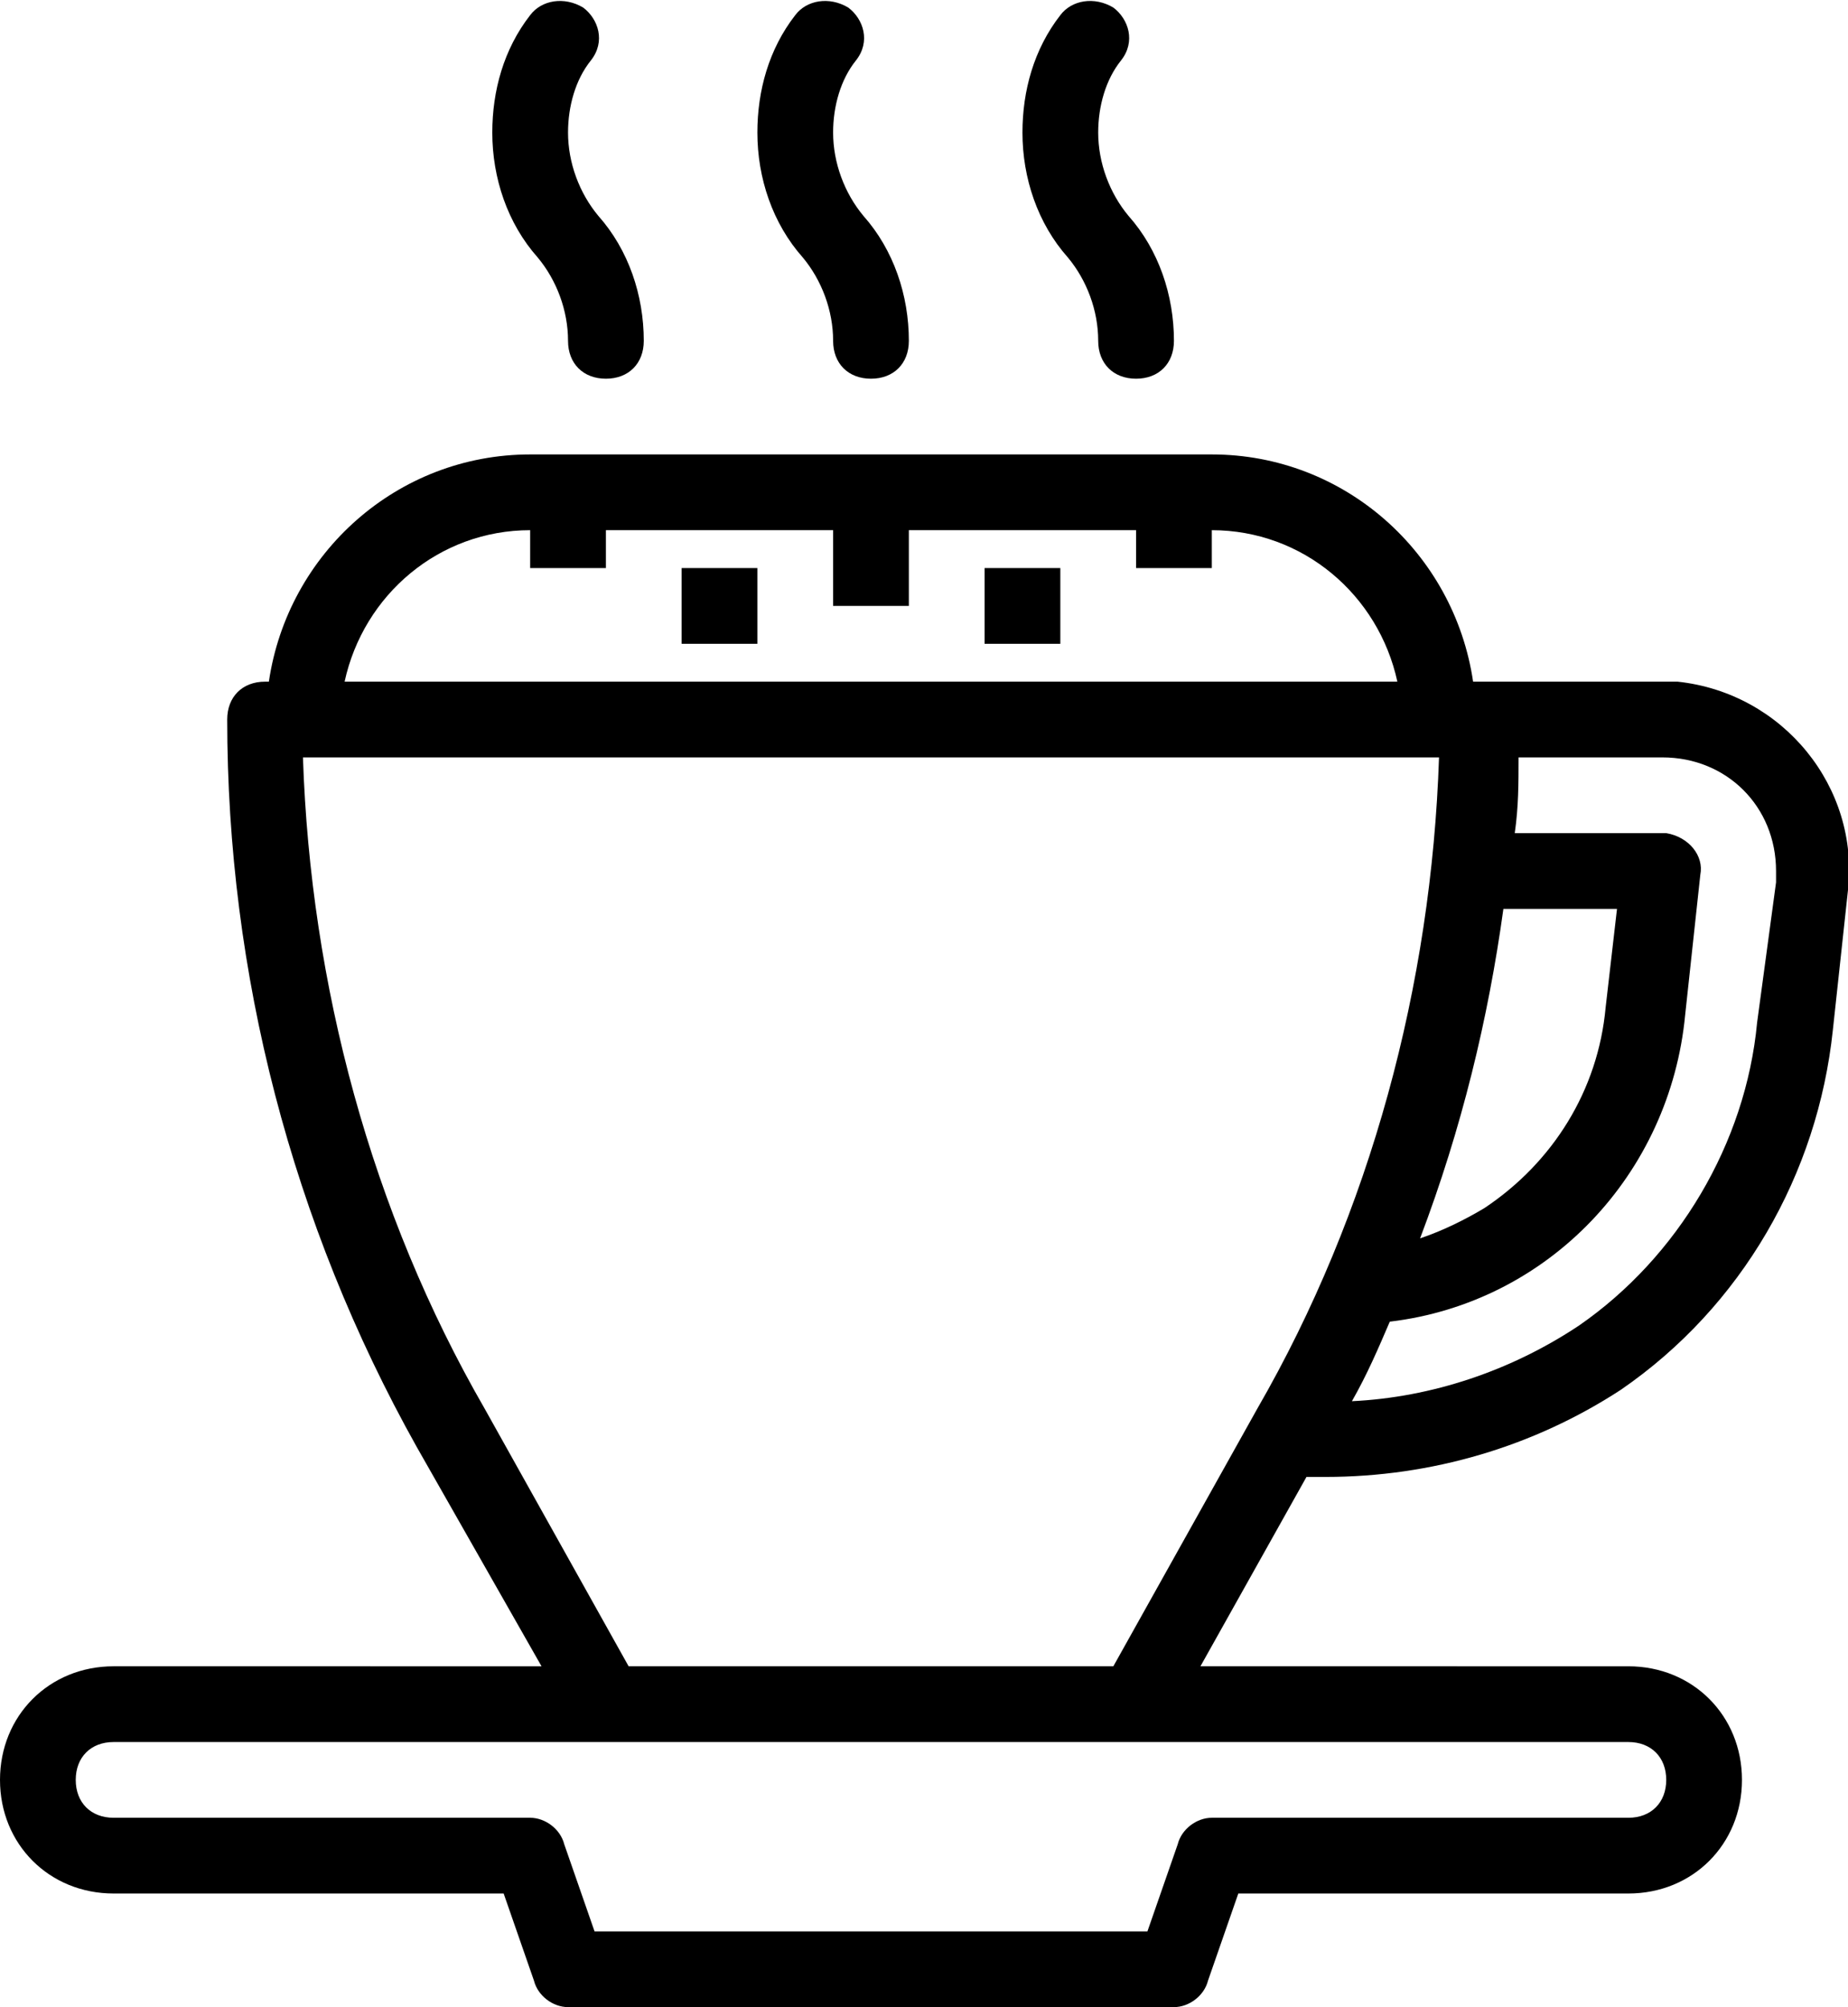 <?xml version="1.0" encoding="utf-8"?>
<!-- Generator: Adobe Illustrator 23.0.1, SVG Export Plug-In . SVG Version: 6.00 Build 0)  -->
<svg version="1.1" id="Layer_1" xmlns="http://www.w3.org/2000/svg" xmlns:xlink="http://www.w3.org/1999/xlink" x="0px" y="0px"
	 viewBox="0 0 48.8 53" enable-background="new 0 0 48.8 53" xml:space="preserve">
<g>
	<path d="M15.4,0.2C14.9-0.1,14.3,0,14,0.4c0,0,0,0,0,0c-0.7,0.9-1,2-1,3.1c0,1.2,0.4,2.4,1.2,3.3C14.7,7.4,15,8.2,15,9
		c0,0.6,0.4,1,1,1s1-0.4,1-1c0-1.2-0.4-2.4-1.2-3.3C15.3,5.1,15,4.3,15,3.5c0-0.7,0.2-1.4,0.6-1.9C16,1.1,15.8,0.5,15.4,0.2z"/>
	<path d="M22.4,0.2C21.9-0.1,21.3,0,21,0.4c0,0,0,0,0,0c-0.7,0.9-1,2-1,3.1c0,1.2,0.4,2.4,1.2,3.3C21.7,7.4,22,8.2,22,9
		c0,0.6,0.4,1,1,1s1-0.4,1-1c0-1.2-0.4-2.4-1.2-3.3C22.3,5.1,22,4.3,22,3.5c0-0.7,0.2-1.4,0.6-1.9C23,1.1,22.8,0.5,22.4,0.2z"/>
	<path d="M29.4,0.2C28.9-0.1,28.3,0,28,0.4c0,0,0,0,0,0c-0.7,0.9-1,2-1,3.1c0,1.2,0.4,2.4,1.2,3.3C28.7,7.4,29,8.2,29,9
		c0,0.6,0.4,1,1,1s1-0.4,1-1c0-1.2-0.4-2.4-1.2-3.3C29.3,5.1,29,4.3,29,3.5c0-0.7,0.2-1.4,0.6-1.9C30,1.1,29.8,0.5,29.4,0.2z"/>
	<rect x="26" y="15" width="2" height="2"/>
	<rect x="18" y="15" width="2" height="2"/>
	<path d="M43.8,18h-4.9c-0.5-3.4-3.4-6-6.9-6H14c-3.5,0-6.4,2.6-6.9,6H7c-0.6,0-1,0.4-1,1c0,6.7,1.7,13.3,5,19.2l3.3,5.8H3
		c-1.7,0-3,1.3-3,3s1.3,3,3,3h10.3l0.8,2.3c0.1,0.4,0.5,0.7,0.9,0.7h16c0.4,0,0.8-0.3,0.9-0.7l0.8-2.3H43c1.7,0,3-1.3,3-3
		s-1.3-3-3-3H31.7l2.8-5H35c2.8,0,5.5-0.8,7.8-2.3c3.2-2.2,5.2-5.7,5.6-9.5l0.4-3.7c0.3-2.7-1.7-5.2-4.5-5.5C44.1,18,44,18,43.8,18z
		 M39.7,24h3l-0.3,2.6c-0.2,2.2-1.4,4.1-3.2,5.3c-0.5,0.3-1.1,0.6-1.7,0.8C38.6,29.8,39.3,26.9,39.7,24z M14,14v1h2v-1h6v2h2v-2h6v1
		h2v-1c2.4,0,4.4,1.7,4.9,4H9.1C9.6,15.7,11.6,14,14,14z M43,46c0.6,0,1,0.4,1,1s-0.4,1-1,1H32c-0.4,0-0.8,0.3-0.9,0.7L30.3,51H15.7
		l-0.8-2.3C14.8,48.3,14.4,48,14,48H3c-0.6,0-1-0.4-1-1s0.4-1,1-1H43z M33.2,37.2L29.4,44H16.6l-3.8-6.8C9.8,32,8.2,26,8,20h30
		C37.8,26,36.2,32,33.2,37.2z M46.4,27c-0.3,3.2-2.1,6.2-4.7,8c-1.8,1.2-3.9,1.9-6,2c0.4-0.7,0.7-1.4,1-2.1c4.2-0.5,7.4-3.9,7.8-8.1
		l0.4-3.7c0.1-0.5-0.3-1-0.9-1.1c0,0-0.1,0-0.1,0h-3.9c0.1-0.7,0.1-1.3,0.1-2h3.8c1.7,0,3,1.3,3,3c0,0.1,0,0.2,0,0.3L46.4,27z"/>
</g>
</svg>
